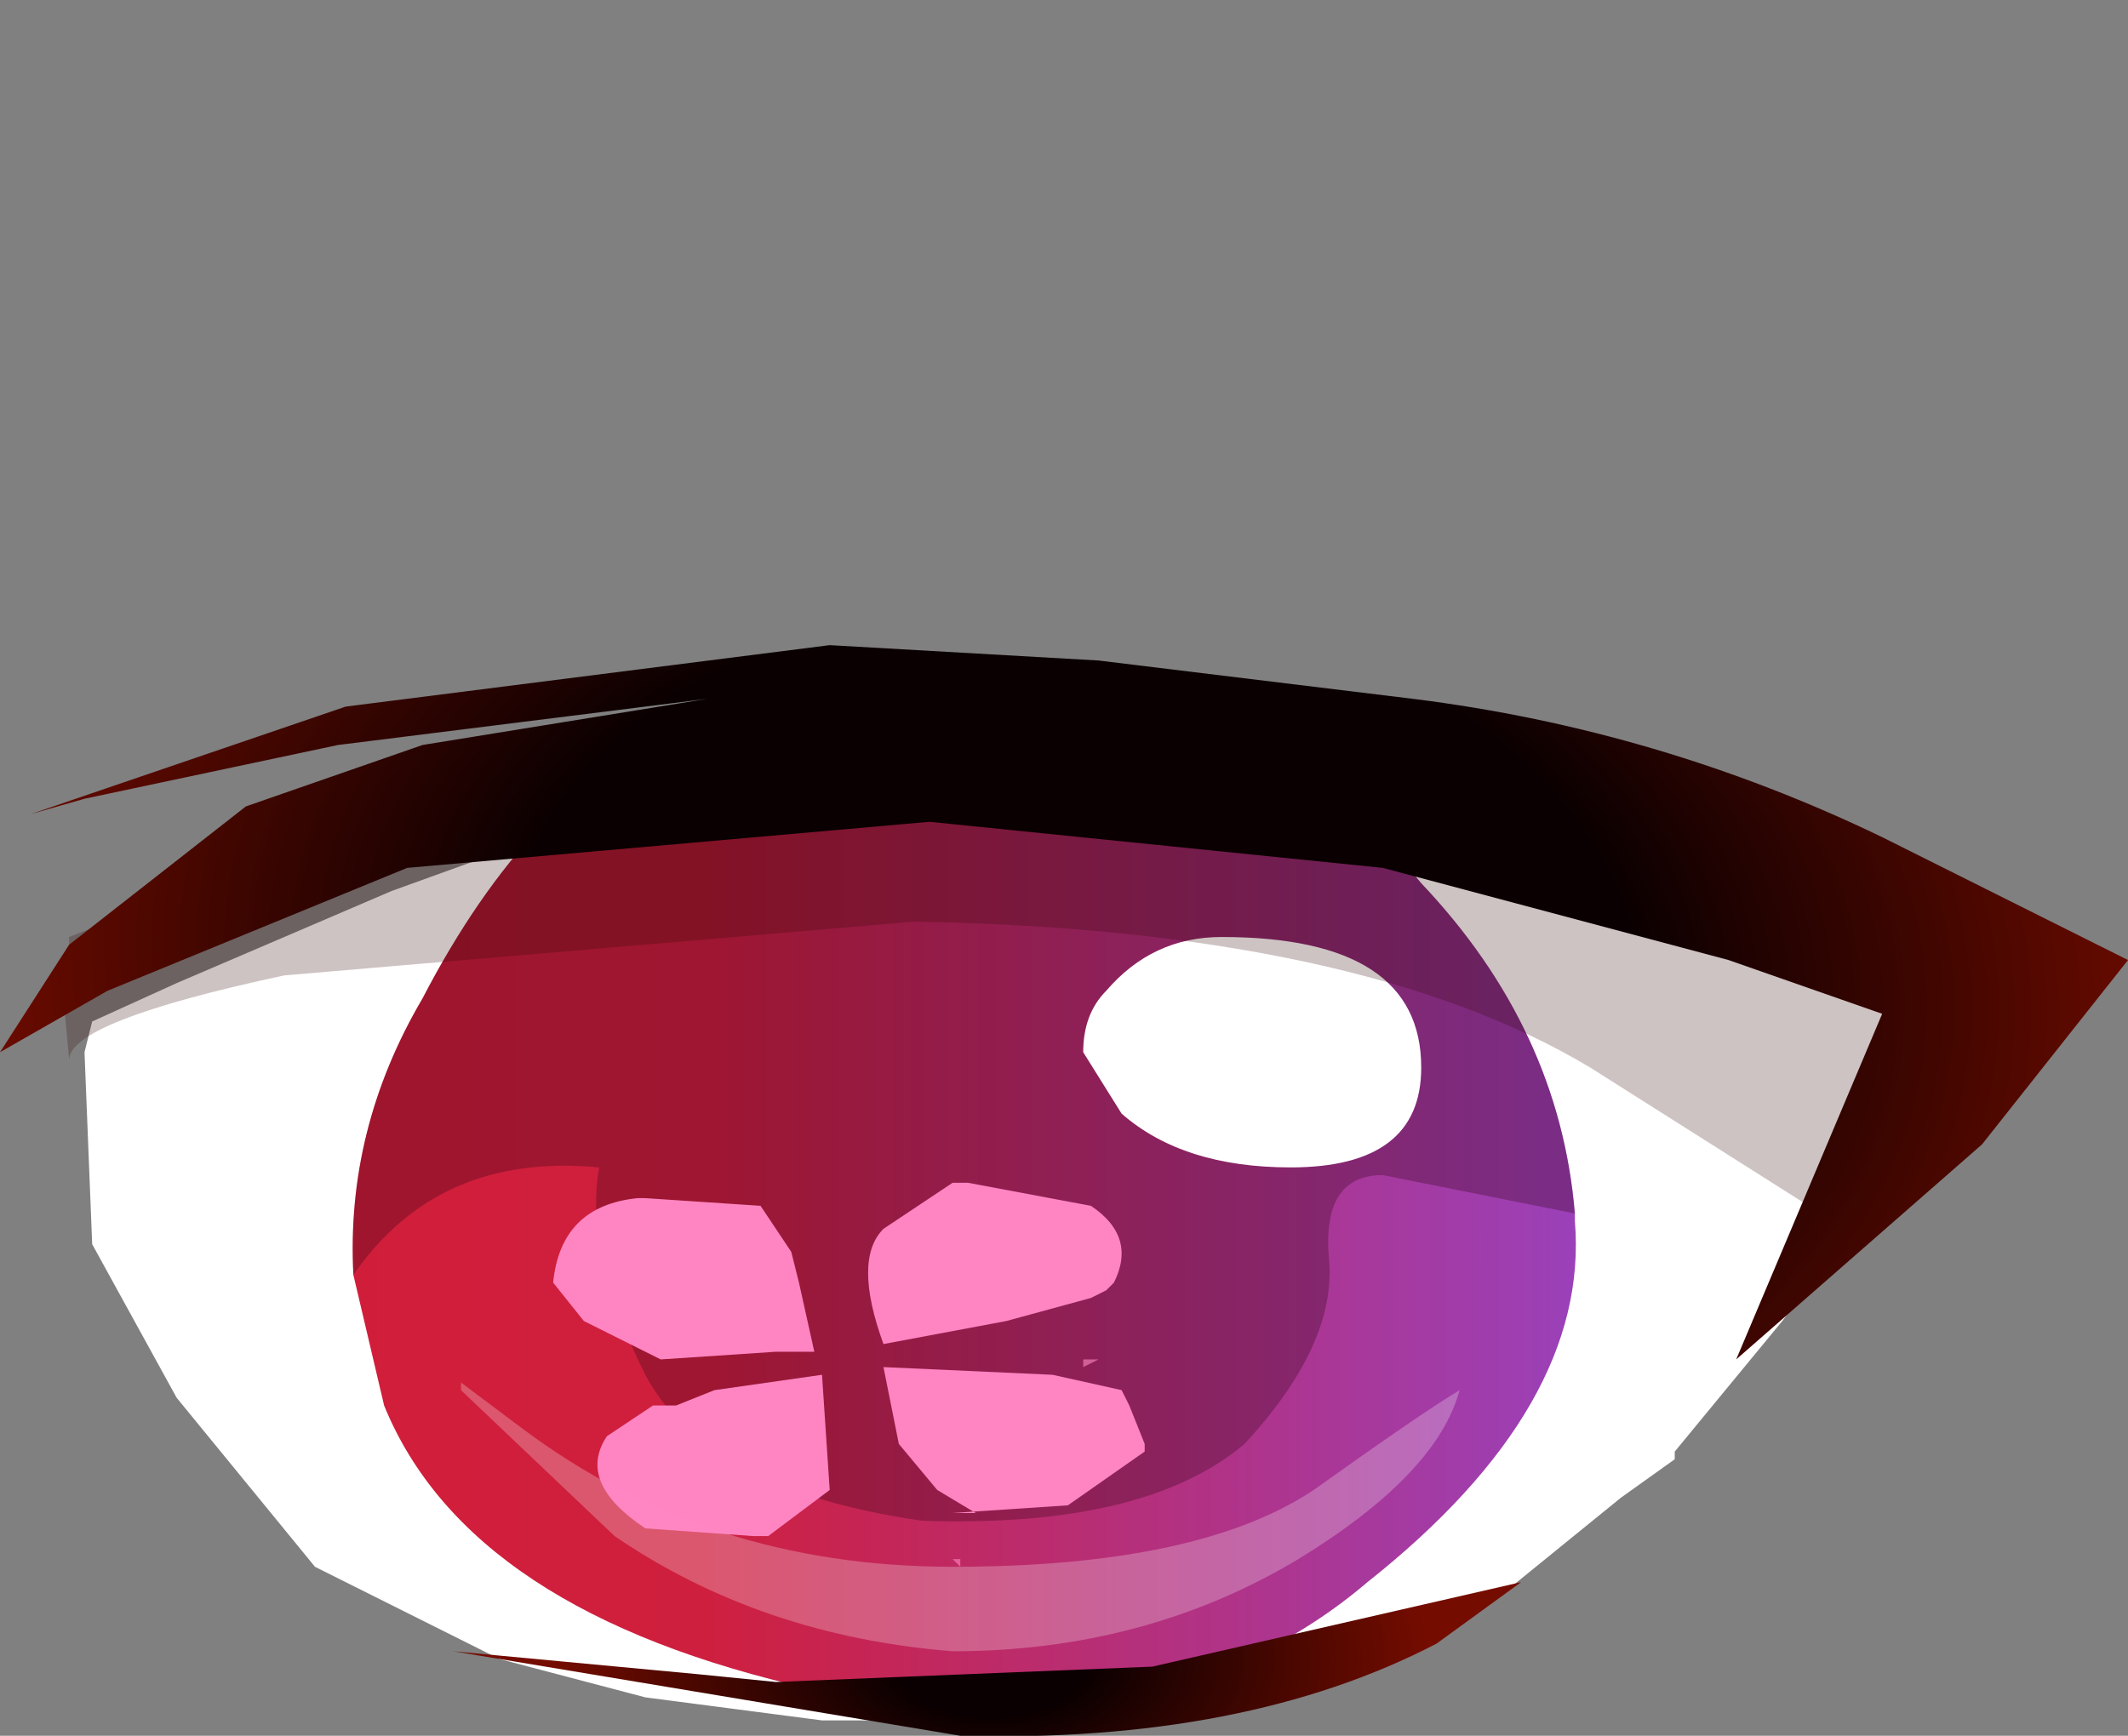 <svg xmlns="http://www.w3.org/2000/svg" xmlns:ffdec="https://www.free-decompiler.com/flash" xmlns:xlink="http://www.w3.org/1999/xlink" ffdec:objectType="frame" width="13.85" height="11.3"><rect width="100%" height="100%" fill="#808080" stroke="none"/><use ffdec:characterId="4" xlink:href="#a" width="13.85" height="7.1" transform="translate(0 4.2)"/><defs><radialGradient id="c" cx="0" cy="0" r="819.2" gradientTransform="matrix(.009 .001 -.001 .006 3.9 7.9)" gradientUnits="userSpaceOnUse" spreadMethod="pad"><stop offset=".494" stop-color="#0b0001"/><stop offset="1" stop-color="#740c00"/></radialGradient><radialGradient id="d" cx="0" cy="0" r="819.2" gradientTransform="matrix(.005 0 0 .003 3.35 12.35)" gradientUnits="userSpaceOnUse" spreadMethod="pad"><stop offset=".157" stop-color="#0b0001"/><stop offset=".694" stop-color="#740c00"/></radialGradient><linearGradient id="b" x1="-819.2" x2="819.2" gradientTransform="matrix(.005 0 0 .004 3.15 9.3)" gradientUnits="userSpaceOnUse" spreadMethod="pad"><stop offset="0" stop-color="#d01e3a"/><stop offset=".294" stop-color="#cf1f3e"/><stop offset="1" stop-color="#9a41bb"/></linearGradient><g id="a" fill-rule="evenodd"><path fill="#fff" d="M6.1.55 7.6.7l.15.1 3.85.25q.8.1.75 1.3-.05 1.15-.75 2.05l-.7.85v.05l-.35.25-.8.65q-.85.6-2.8.8h-1.6L4.2 6.85l-.95-.25-1.2-.6-.9-1.1-.55-1-.05-1.25.05-.2.55-.25 1.4-.6 1.8-.65.4-.2z"/><path fill="url(#b)" d="M7.15 9.5q.1 1.2-1.35 2.35-1.35 1.15-3.6.7-2.25-.5-2.8-1.85l-.2-.85q-.05-.95.45-1.8.7-1.35 1.7-1.8.9-.5 2.4-.25 1.5.2 2.4 1.3.9.95 1 2.15z" transform="translate(3.1 -5.75)"/><path fill="#fff" fill-opacity=".251" d="M6.2 6q1.6 0 2.35-.5.7-.5.95-.65-.15.55-1.05 1.1-1 .6-2.25.6-1.25-.1-2.2-.75l-1-.95V4.8l.4.3q1.2.9 2.8.9"/><path fill="#2c0013" fill-opacity=".298" d="M3.9 3.4q-1.05-.1-1.6.7-.05-.95.45-1.8.7-1.35 1.7-1.8.9-.5 2.4-.25 1.5.2 2.4 1.3.9.95 1 2.15L9 3.45q-.4 0-.35.55T8.1 5.2q-.65.55-2.1.5-1.4-.2-1.8-.95-.4-.8-.3-1.35"/><path fill="#ff87c3" fill-opacity=".988" d="m6.3 3.5.8.15q.3.2.15.5l-.05.05-.1.05-.55.15-.8.15q-.2-.55 0-.75l.45-.3zm-1 1.1h-.25l-.75.05-.5-.25-.2-.25q.05-.5.55-.55h.05l.75.05.2.3.05.2zm-.65.25.7-.1.05.75-.4.3h-.1l-.7-.05q-.45-.3-.25-.6l.3-.2h.15zm2.7.1.1.25v.05l-.5.35-.75.05h.15L6.1 5.5l-.25-.3-.1-.5 1.1.05.45.1z"/><path fill="#ff87c3" fill-opacity=".6" d="M7.05 4.7v-.05h.1zM6.2 5.95h.05V6z"/><path fill="#fff" d="m7.3 3.05-.25-.4q0-.25.15-.4.3-.35.75-.35 1.3 0 1.3.85 0 .65-.85.65-.7 0-1.1-.35"/><path fill="#310700" fill-opacity=".239" d="m5.95 1.8-4.1.35q-1.4.3-1.4.55L.4 2.15l.05-.2V1.9l1.4-.55 3.5-.6 1.5.1 4.35.6q1.55.45 1.55.65-.45 1.65-.9 1.6l-1.5-.95q-1.5-.9-4.4-.95"/><path fill="url(#c)" d="m4.05 5.85 2.05.25q1.6.2 3.05.9l1.6.8L9.8 9l-1.6 1.4.95-2.25-1-.35-2.25-.6-2.95-.3-3.4.3-1.95.8-.7.4.45-.7 1.15-.9 1.15-.4 1.85-.3-2.4.3-1.65.35-.35.1 2.05-.7 3.15-.4z" transform="translate(3.1 -5.75)"/><path fill="url(#d)" d="M6.25 12.25q-1.25.65-3.1.6l-3.3-.55 1.6.15.5.05 2.45-.1 2.4-.55z" transform="translate(3.1 -5.75)"/></g></defs></svg>